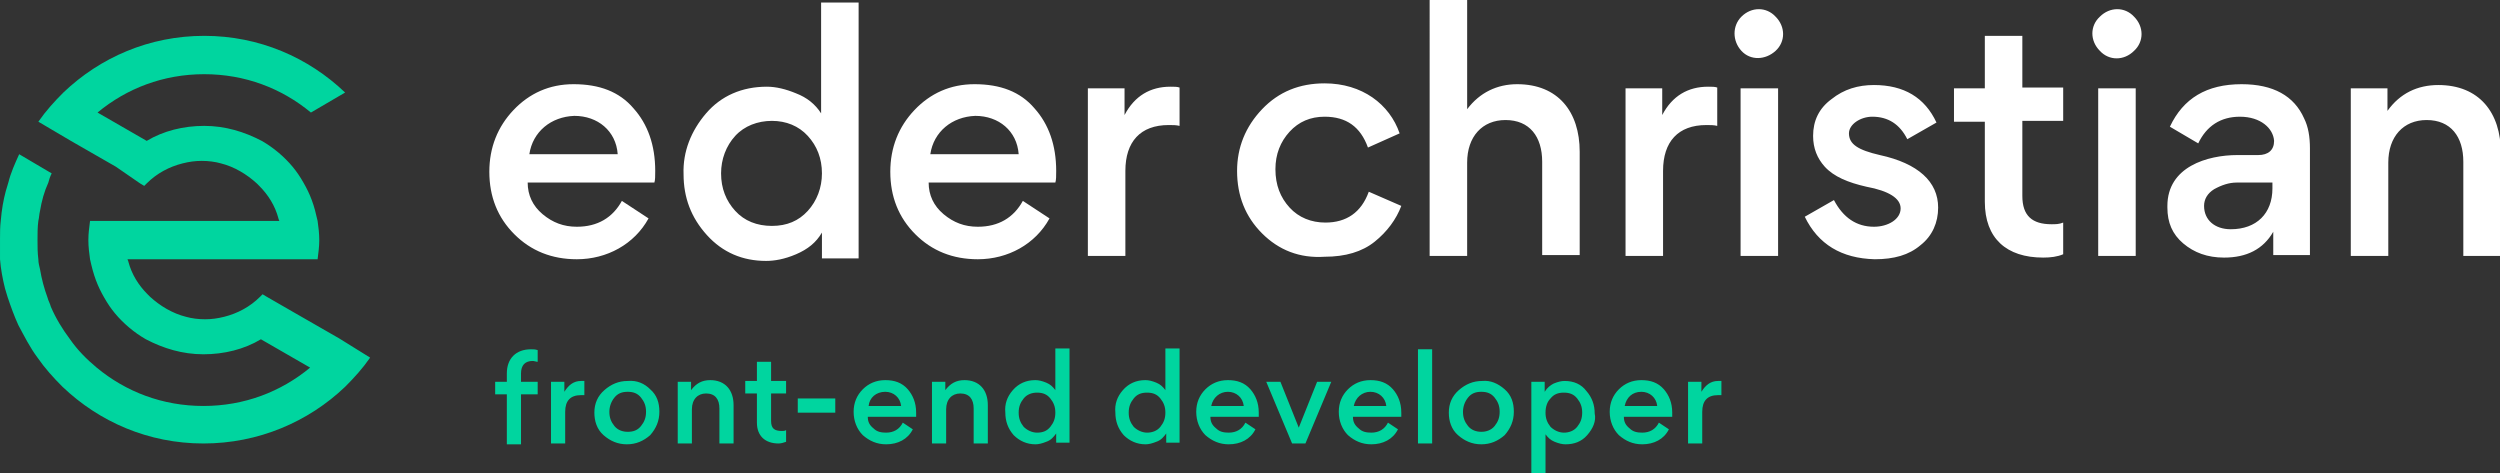 <svg version="1.1" id="logo-eder-christian" xmlns="http://www.w3.org/2000/svg" x="0" y="0" viewBox="0 0 299.9 56.8" xml:space="preserve"><rect x="0" y="0" width="299.9" height="56.8" fill="#333333" stroke="none"/><style>.st0{fill:#00d59f}.st1{fill:#fff}</style><path class="st0" d="M44.4 42.9c-.9 1.3-1.9 2.4-3 3.5-4.4 4.2-10.4 6.8-17 6.8s-12.5-2.6-16.9-6.8c-1.1-1.1-2.1-2.2-3-3.5-.9-1.2-1.6-2.6-2.3-3.9-.5-1.1-.9-2.2-1.3-3.4-.1-.3-.2-.7-.3-1-.3-1.2-.5-2.3-.6-3.5v-2.4c0-.8 0-1.5.1-2.3.1-1.2.3-2.4.6-3.5.1-.3.2-.7.3-1 .3-1.2.8-2.3 1.3-3.4l3.9 2.3c-.2.4-.3.7-.4 1.1-.5 1.1-.8 2.2-1 3.4-.1.4-.1.8-.2 1.2-.1.7-.1 1.5-.1 2.3 0 .8 0 1.5.1 2.3 0 .4.1.8.2 1.2.2 1.2.5 2.3.9 3.4.1.4.3.7.4 1.1.6 1.4 1.4 2.7 2.3 3.9.9 1.3 2 2.4 3.2 3.4 3.5 2.9 7.9 4.6 12.8 4.6s9.3-1.7 12.8-4.6l-5.9-3.4c-2 1.2-4.4 1.8-6.9 1.8s-4.8-.7-6.9-1.8c-1.4-.8-2.7-1.9-3.7-3.1-.5-.6-.9-1.2-1.3-1.9s-.7-1.3-1-2.1c-.3-.8-.5-1.6-.7-2.5-.1-.7-.2-1.5-.2-2.3 0-.8.1-1.5.2-2.3h22.7c0-.1-.1-.2-.1-.3-.4-1.5-1.2-2.8-2.3-3.9l-.3-.3c-1.2-1.1-2.7-2-4.3-2.4-.7-.2-1.5-.3-2.3-.3-.8 0-1.5.1-2.3.3-1.6.4-3.1 1.2-4.3 2.4l-.3.3-.5-.3-2.9-2-5.4-3.1-3.9-2.3c.9-1.3 1.9-2.4 3-3.5C12 6.9 17.9 4.3 24.5 4.3c6.6 0 12.5 2.6 16.9 6.8l-4.1 2.4c-3.5-2.9-7.9-4.6-12.8-4.6s-9.3 1.7-12.8 4.6l5.9 3.4c2-1.2 4.4-1.8 6.9-1.8s4.8.7 6.9 1.8c1.4.8 2.7 1.9 3.7 3.1.5.6.9 1.2 1.3 1.9s.7 1.3 1 2.1c.3.8.5 1.6.7 2.5.1.7.2 1.5.2 2.3 0 .8-.1 1.5-.2 2.3H15.3c0 .1.1.2.1.3.4 1.5 1.2 2.8 2.3 3.9l.3.3c1.2 1.1 2.7 2 4.3 2.4.7.2 1.5.3 2.3.3.8 0 1.5-.1 2.3-.3 1.6-.4 3.1-1.2 4.3-2.4l.3-.3.5.3 3.3 1.9 5.4 3.1 3.7 2.3z"/><path class="st1" d="M63.3 21.9c0 1.5.6 2.8 1.8 3.8 1.2 1 2.5 1.5 4.1 1.5 2.5 0 4.3-1.1 5.4-3.1l3.2 2.1c-1.7 3.1-5 4.9-8.6 4.9-3 0-5.5-1-7.5-3s-3-4.5-3-7.5c0-2.9 1-5.4 2.9-7.4s4.3-3.1 7.2-3.1c3.1 0 5.5.9 7.2 2.9 1.7 1.9 2.6 4.4 2.6 7.5 0 .6 0 1.1-.1 1.4H63.3zm.2-3.4h10.6c-.2-2.8-2.4-4.6-5.2-4.6-2.8.1-5 1.9-5.4 4.6zM84.7 13.6c1.8-2.1 4.3-3.2 7.3-3.2 1.1 0 2.3.3 3.5.8 1.3.5 2.3 1.3 3 2.4V.3h4.5V31h-4.4v-3.1c-.7 1.2-1.7 2-3.1 2.6-1.4.6-2.6.8-3.6.8-2.8 0-5.2-1-7.1-3.1S82 23.7 82 20.9c-.1-2.7.9-5.2 2.7-7.3zm3.5 2.7c-1.1 1.2-1.7 2.8-1.7 4.5 0 1.8.6 3.3 1.7 4.5 1.1 1.2 2.6 1.8 4.4 1.8s3.2-.6 4.3-1.8c1.1-1.2 1.7-2.8 1.7-4.5 0-1.8-.6-3.3-1.7-4.5-1.1-1.2-2.6-1.8-4.3-1.8s-3.3.6-4.4 1.8zM111.4 21.9c0 1.5.6 2.8 1.8 3.8 1.2 1 2.5 1.5 4.1 1.5 2.5 0 4.3-1.1 5.4-3.1l3.2 2.1c-1.7 3.1-5 4.9-8.6 4.9-3 0-5.5-1-7.5-3s-3-4.5-3-7.5c0-2.9 1-5.4 2.9-7.4s4.3-3.1 7.2-3.1c3.1 0 5.5.9 7.2 2.9 1.7 1.9 2.6 4.4 2.6 7.5 0 .6 0 1.1-.1 1.4h-15.2zm.2-3.4h10.6c-.2-2.8-2.4-4.6-5.2-4.6-2.8.1-5 1.9-5.4 4.6zM141.5 15.1c-.4-.1-.8-.1-1.3-.1-3.4 0-5.2 2-5.2 5.5v10.2h-4.5V10.6h4.4v3.2c1.2-2.3 3.1-3.4 5.5-3.4.5 0 .8 0 1.1.1v4.6z"/><g><path class="st1" d="M151.4 28c-2-2-3-4.5-3-7.5 0-2.8 1-5.3 3-7.4 2-2.1 4.5-3.1 7.5-3.1 4.5 0 7.8 2.5 9 6l-3.8 1.7c-.9-2.5-2.6-3.7-5.2-3.7-1.7 0-3.1.6-4.2 1.8-1.1 1.2-1.7 2.7-1.7 4.5 0 1.9.6 3.4 1.7 4.6 1.1 1.2 2.6 1.8 4.3 1.8 2.5 0 4.3-1.2 5.2-3.7l3.9 1.7c-.6 1.6-1.7 3.1-3.2 4.3-1.5 1.2-3.5 1.8-6 1.8-3 .2-5.5-.8-7.5-2.8zM185 30.7V19.4c0-3-1.5-5-4.4-5-2.8 0-4.6 2-4.6 5.1v11.2h-4.5V0h4.5v13.1c1.5-2 3.6-3 6-3 4.9 0 7.5 3.3 7.5 8.1v12.4H185zM206 15.1c-.4-.1-.8-.1-1.3-.1-3.4 0-5.2 2-5.2 5.5v10.2H195V10.6h4.4v3.2c1.2-2.3 3.1-3.4 5.5-3.4.5 0 .8 0 1.1.1v4.6zM208.9 2c1.2-1.2 3-1.2 4.1 0 1.2 1.2 1.2 3 0 4.1s-3 1.2-4.1 0c-1.1-1.2-1.1-3 0-4.1zm4.4 28.7h-4.5V10.6h4.5v20.1zM216.5 26l3.5-2c1.1 2.1 2.7 3.2 4.8 3.2 1.7 0 3.2-.9 3.2-2.2 0-1.2-1.4-2.1-4.1-2.6-2.2-.5-3.9-1.2-5-2.4-.9-1-1.4-2.2-1.4-3.7 0-1.8.7-3.3 2.2-4.4 1.5-1.2 3.2-1.7 5.1-1.7 3.6 0 6.1 1.5 7.5 4.5l-3.5 2c-.9-1.8-2.3-2.7-4.2-2.7-1.4 0-2.8.9-2.8 2 0 1.3 1.1 2 3.7 2.6 4.6 1 7 3.2 7 6.3 0 1.8-.7 3.4-2.1 4.5-1.4 1.2-3.2 1.7-5.5 1.7-4-.1-6.8-1.8-8.4-5.1zM242.6 14.6v8.9c0 2.4 1.2 3.4 3.5 3.4.5 0 .9 0 1.4-.2v3.8c-.7.3-1.5.4-2.4.4-4.4 0-7-2.3-7-6.7v-9.6h-3.7v-4h3.7V4.3h4.5v6.2h4.9v4h-4.9zM251.9 2c1.2-1.2 3-1.2 4.1 0 1.2 1.2 1.2 3 0 4.1-1.2 1.2-3 1.2-4.1 0-1.2-1.2-1.2-3 0-4.1zm4.3 28.7h-4.5V10.6h4.5v20.1zM268.7 14c-2.3 0-4 1.1-5 3.2l-3.4-2c1.6-3.4 4.4-5.1 8.6-5.1 3.8 0 6.3 1.4 7.5 4.1.5 1 .7 2.2.7 3.6v12.8h-4.4v-2.8c-1.2 2.1-3.2 3.1-5.9 3.1-2 0-3.6-.6-4.9-1.7-1.3-1.1-1.9-2.5-1.9-4.3v-.2c0-4.7 4.8-6.1 8.4-6.1h2.5c1.2 0 1.9-.6 1.9-1.7-.1-1.5-1.6-2.9-4.1-2.9zm3.9 7.9h-4.3c-.9 0-1.8.3-2.7.8-.8.5-1.2 1.2-1.2 2 0 1.7 1.3 2.8 3.2 2.8 3.1 0 5-1.9 5-4.9v-.7zM295.5 30.7V19.4c0-3-1.5-5-4.4-5-2.8 0-4.6 2-4.6 5.1v11.2H282V10.6h4.4v2.7c1.5-2.1 3.6-3.1 6.1-3.1 4.9 0 7.5 3.3 7.5 8.1v12.4h-4.5z"/></g><g><path class="st0" d="M64.5 43.4c-.2 0-.4-.1-.6-.1-.9 0-1.4.5-1.4 1.5v1h2v1.5h-2v6h-1.7v-6h-1.4v-1.5h1.4v-1c0-1.8 1.1-2.9 2.9-2.9.3 0 .5 0 .8.1v1.4zM70.2 47.4h-.5c-1.3 0-1.9.7-1.9 2v3.8h-1.7v-7.4h1.6V47c.5-.8 1.1-1.3 2-1.3h.4v1.7zM78 46.7c.8.7 1.1 1.6 1.1 2.7s-.4 2-1.1 2.8c-.8.7-1.7 1.1-2.8 1.1-1.1 0-2-.4-2.8-1.1-.8-.7-1.1-1.7-1.1-2.7 0-1.1.4-2 1.2-2.7.8-.7 1.7-1.1 2.8-1.1 1.1-.1 2 .3 2.7 1zm-4.9 2.7c0 .7.2 1.2.6 1.7.4.5 1 .7 1.6.7.7 0 1.2-.2 1.6-.7.4-.5.6-1 .6-1.7s-.2-1.2-.6-1.7c-.4-.5-.9-.7-1.6-.7s-1.2.2-1.6.7c-.4.5-.6 1.1-.6 1.7zM86.3 53.2V49c0-1.1-.5-1.8-1.6-1.8-1 0-1.7.7-1.7 1.9v4.1h-1.7v-7.4h1.6v1c.6-.8 1.3-1.2 2.3-1.2 1.8 0 2.8 1.2 2.8 3v4.6h-1.7zM92.5 47.2v3.3c0 .9.4 1.2 1.3 1.2.2 0 .3 0 .5-.1V53c-.3.1-.6.2-.9.2-1.6 0-2.6-.9-2.6-2.5v-3.5h-1.4v-1.5h1.4v-2.3h1.7v2.3h1.8v1.5h-1.8zM95.7 47.8h4.5v1.7h-4.5v-1.7zM104.1 50c0 .6.2 1 .7 1.4.4.4.9.5 1.5.5.9 0 1.6-.4 2-1.2l1.2.8c-.6 1.2-1.8 1.8-3.2 1.8-1.1 0-2-.4-2.8-1.1-.7-.7-1.1-1.7-1.1-2.8 0-1.1.4-2 1.1-2.7.7-.7 1.6-1.1 2.7-1.1s2 .3 2.7 1.1c.6.7 1 1.6 1 2.8v.5h-5.8zm.1-1.3h3.9c-.1-1-.9-1.7-1.9-1.7-1.1 0-1.9.7-2 1.7zM116.8 53.2V49c0-1.1-.5-1.8-1.6-1.8-1 0-1.7.7-1.7 1.9v4.1h-1.7v-7.4h1.6v1c.6-.8 1.3-1.2 2.3-1.2 1.8 0 2.8 1.2 2.8 3v4.6h-1.7zM121.5 46.8c.7-.8 1.6-1.2 2.7-1.2.4 0 .8.1 1.3.3.5.2.8.5 1.1.9v-5h1.7v11.3h-1.6V52c-.3.4-.6.8-1.2 1-.5.2-.9.3-1.3.3-1 0-1.9-.4-2.6-1.1-.7-.8-1-1.7-1-2.7-.1-1 .2-1.9.9-2.7zm1.3 1c-.4.5-.6 1-.6 1.7s.2 1.2.6 1.7c.4.4 1 .7 1.6.7.7 0 1.2-.2 1.6-.7.4-.5.6-1 .6-1.7s-.2-1.2-.6-1.7c-.4-.5-.9-.7-1.6-.7-.6 0-1.2.2-1.6.7zM134.7 46.8c.7-.8 1.6-1.2 2.7-1.2.4 0 .8.1 1.3.3.5.2.8.5 1.1.9v-5h1.7v11.3h-1.6V52c-.3.4-.6.8-1.2 1-.5.2-.9.3-1.3.3-1 0-1.9-.4-2.6-1.1-.7-.8-1-1.7-1-2.7-.1-1 .2-1.9.9-2.7zm1.3 1c-.4.5-.6 1-.6 1.7s.2 1.2.6 1.7c.4.4 1 .7 1.6.7s1.2-.2 1.6-.7c.4-.5.6-1 .6-1.7s-.2-1.2-.6-1.7c-.4-.5-.9-.7-1.6-.7s-1.2.2-1.6.7zM145.2 50c0 .6.2 1 .7 1.4.4.4.9.5 1.5.5.9 0 1.6-.4 2-1.2l1.2.8c-.6 1.2-1.8 1.8-3.2 1.8-1.1 0-2-.4-2.8-1.1-.7-.7-1.1-1.7-1.1-2.8 0-1.1.4-2 1.1-2.7.7-.7 1.6-1.1 2.7-1.1s2 .3 2.7 1.1c.6.7 1 1.6 1 2.8v.5h-5.8zm.1-1.3h3.9c-.1-1-.9-1.7-1.9-1.7-1 0-1.8.7-2 1.7zM153.6 45.8l2.2 5.5 2.2-5.5h1.7l-3.1 7.4H155l-3.1-7.4h1.7zM162.3 50c0 .6.2 1 .7 1.4.4.4.9.5 1.5.5.9 0 1.6-.4 2-1.2l1.2.8c-.6 1.2-1.8 1.8-3.2 1.8-1.1 0-2-.4-2.8-1.1-.7-.7-1.1-1.7-1.1-2.8 0-1.1.4-2 1.1-2.7.7-.7 1.6-1.1 2.7-1.1s2 .3 2.7 1.1c.6.7 1 1.6 1 2.8v.5h-5.8zm.1-1.3h3.9c-.1-1-.9-1.7-1.9-1.7-1 0-1.8.7-2 1.7zM170.1 41.9h1.7v11.3h-1.7V41.9zM180.5 46.7c.8.7 1.1 1.6 1.1 2.7s-.4 2-1.1 2.8c-.8.7-1.7 1.1-2.8 1.1-1.1 0-2-.4-2.8-1.1-.8-.7-1.1-1.7-1.1-2.7 0-1.1.4-2 1.2-2.7.8-.7 1.7-1.1 2.8-1.1 1-.1 1.9.3 2.7 1zm-5 2.7c0 .7.2 1.2.6 1.7.4.5 1 .7 1.6.7s1.2-.2 1.6-.7c.4-.5.6-1 .6-1.7s-.2-1.2-.6-1.7c-.4-.5-.9-.7-1.6-.7s-1.2.2-1.6.7c-.4.5-.6 1.1-.6 1.7zM190.4 52.2c-.7.8-1.6 1.1-2.6 1.1-.4 0-.8-.1-1.3-.3-.5-.2-.8-.5-1.1-.9v4.7h-1.7v-11h1.6V47c.3-.5.7-.8 1.1-1 .5-.2.9-.3 1.3-.3 1.1 0 2 .4 2.6 1.2.7.8 1 1.7 1 2.7.2.9-.2 1.8-.9 2.6zm-5-2.7c0 .7.2 1.2.6 1.7.4.4 1 .7 1.6.7s1.2-.2 1.6-.7c.4-.5.6-1 .6-1.7s-.2-1.2-.6-1.7c-.4-.5-.9-.7-1.6-.7s-1.2.2-1.6.7c-.4.4-.6 1-.6 1.7zM194.8 50c0 .6.2 1 .7 1.4.4.4.9.5 1.5.5.9 0 1.6-.4 2-1.2l1.2.8c-.6 1.2-1.8 1.8-3.2 1.8-1.1 0-2-.4-2.8-1.1-.7-.7-1.1-1.7-1.1-2.8 0-1.1.4-2 1.1-2.7.7-.7 1.6-1.1 2.7-1.1s2 .3 2.7 1.1c.6.7 1 1.6 1 2.8v.5h-5.8zm.1-1.3h3.9c-.1-1-.9-1.7-1.9-1.7-1.1 0-1.8.7-2 1.7zM206.6 47.4h-.5c-1.3 0-1.9.7-1.9 2v3.8h-1.7v-7.4h1.6V47c.5-.8 1.1-1.3 2-1.3h.4v1.7z"/></g></svg>